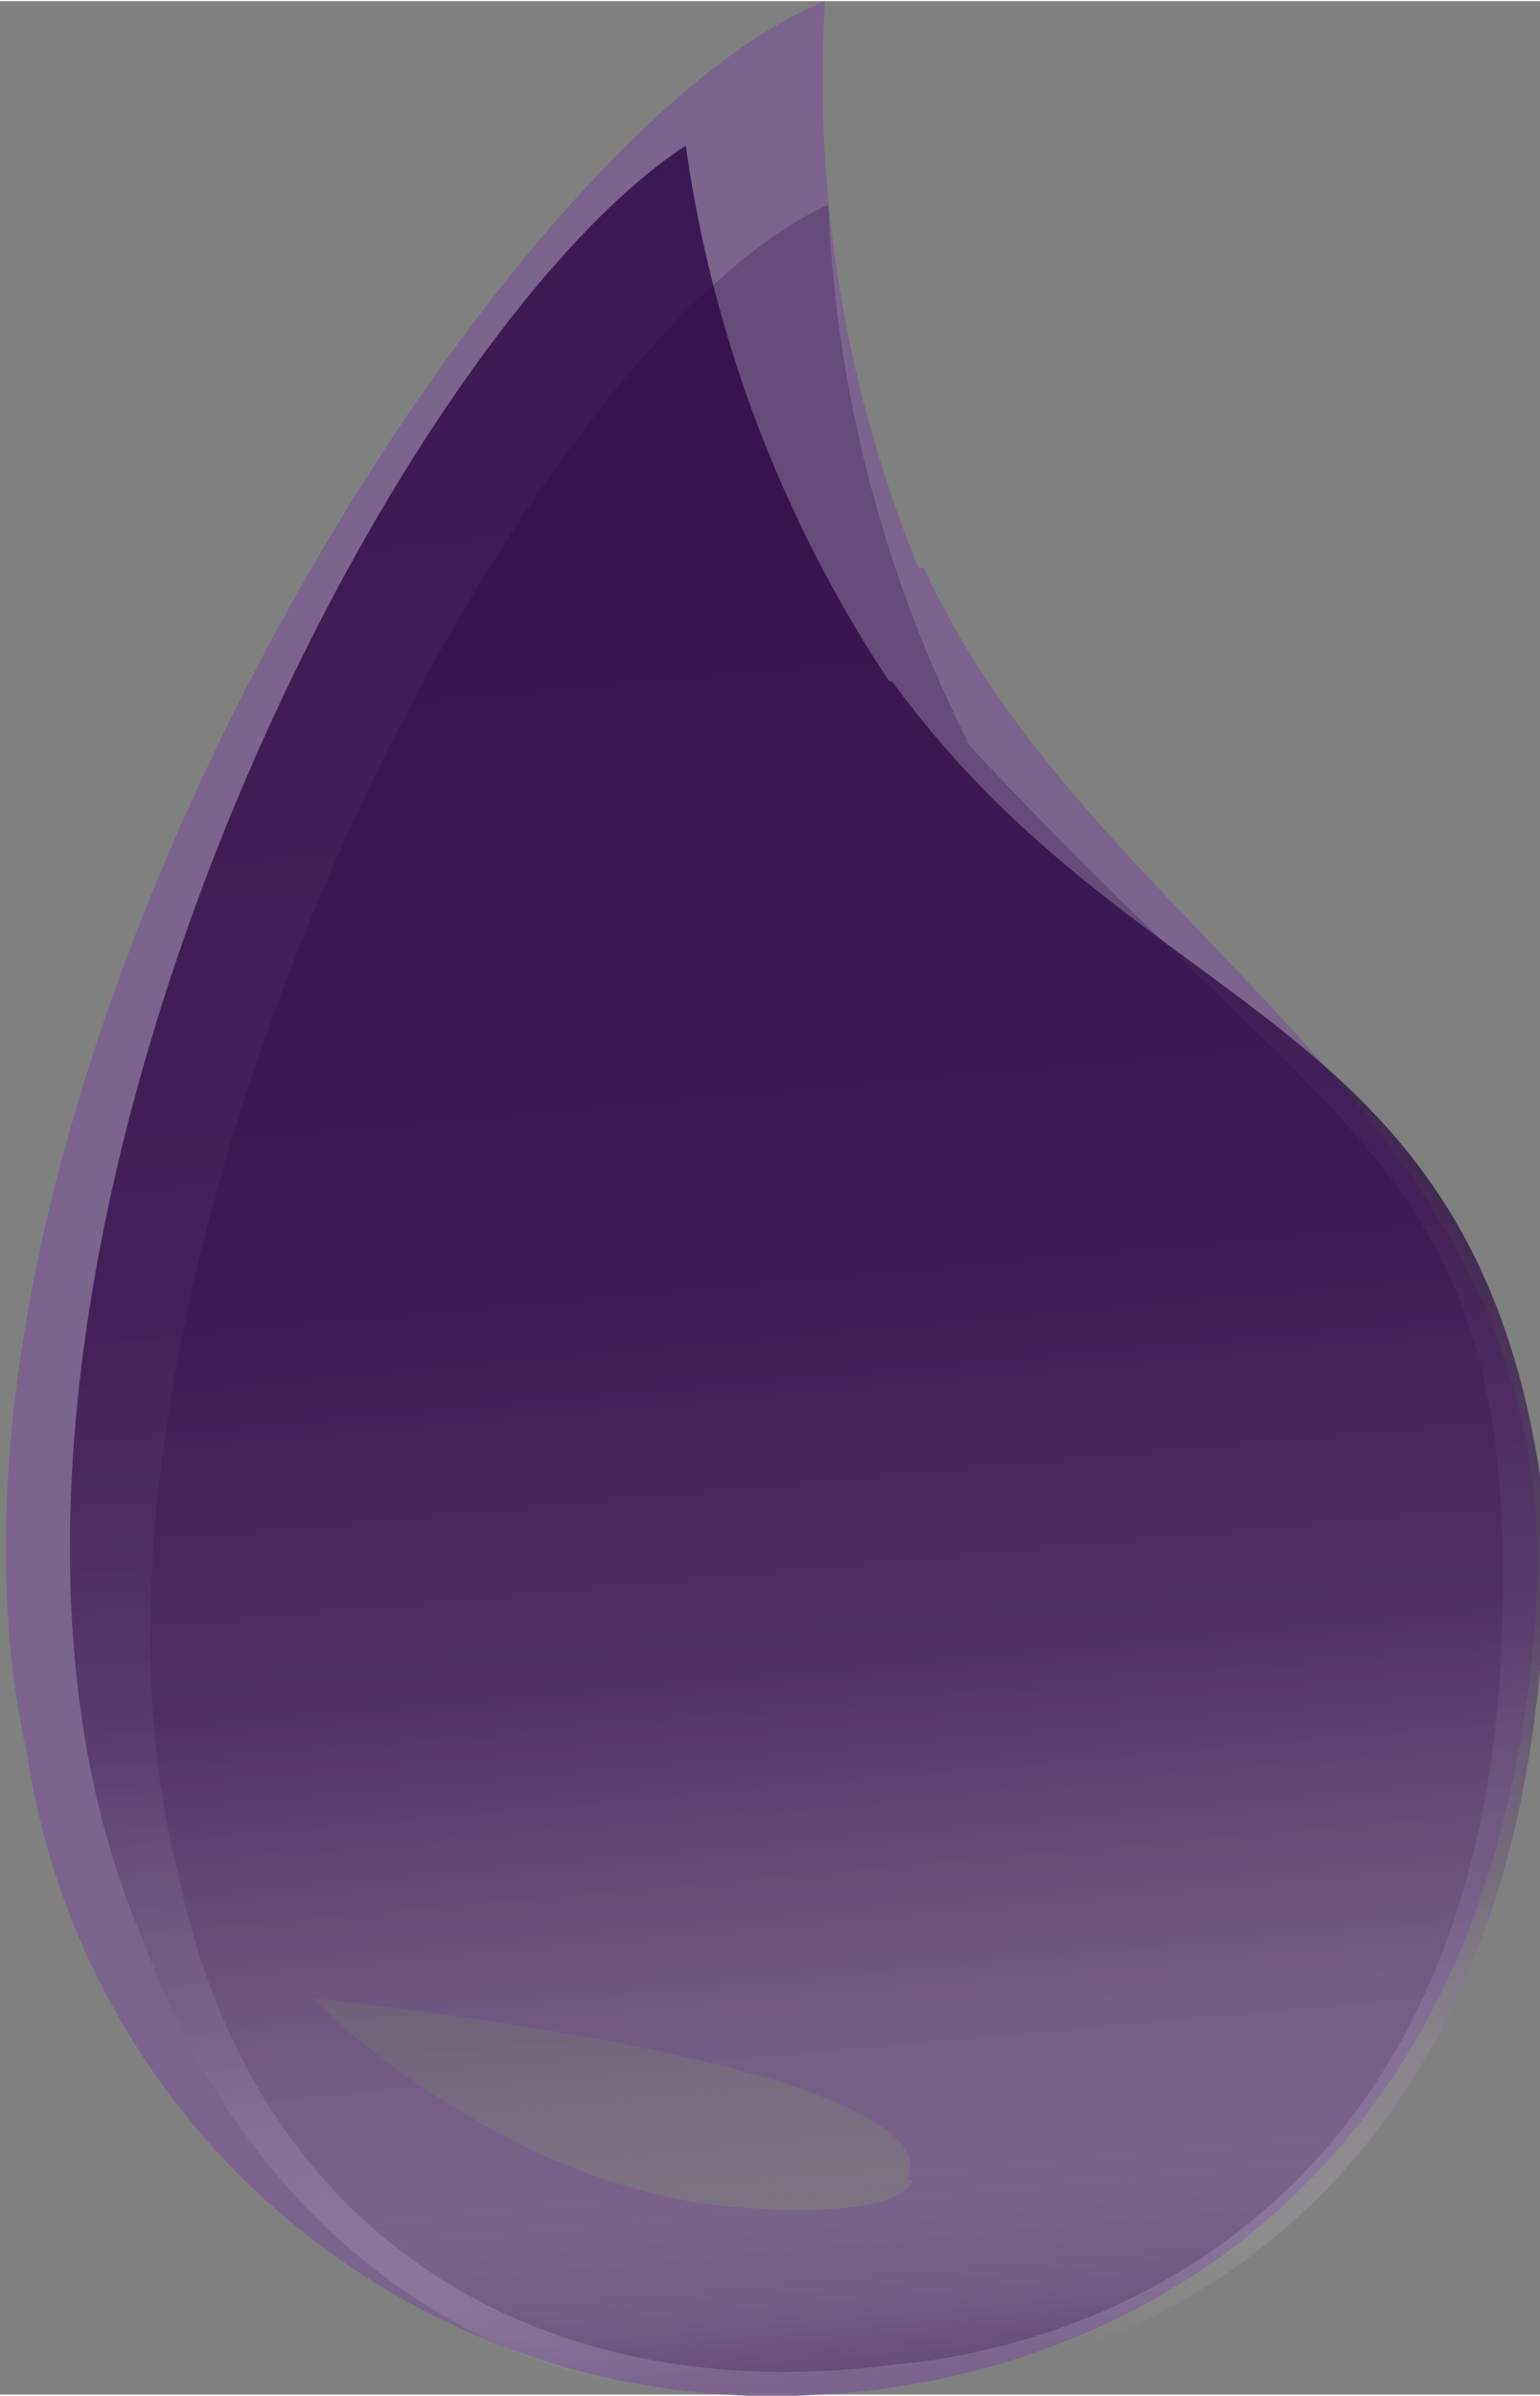 <svg width="70" height="108.85" viewBox="0 0 2.8 4.35" xmlns="http://www.w3.org/2000/svg"><rect x="0" y="0" width="2.8" height="4.35" fill="#808080" stroke="none"/><defs><linearGradient id="a" x1="17.25" y1="-335.6" x2="14.97" y2="-309.99" gradientTransform="matrix(1 0 0 -1 0 -306)" gradientUnits="userSpaceOnUse"><stop offset="0" stop-color="#fff" stop-opacity="0"/><stop offset=".01" stop-color="#f7f6f8" stop-opacity=".04"/><stop offset=".09" stop-color="#aa9cb3" stop-opacity=".39"/><stop offset=".2" stop-color="#6f567e" stop-opacity=".66"/><stop offset=".32" stop-color="#452459" stop-opacity=".86"/><stop offset=".5" stop-color="#2d0843" stop-opacity=".97"/><stop offset="1" stop-color="#26003d"/></linearGradient></defs><path d="M1.68 1.03c.32.7 1.19 1 1.11 1.93-.09 1.1-.86 1.37-1.3 1.39A1.37 1.37 0 0 1 .05 3.19C-.21 2.03.88.25 1.5 0a2.35 2.35 0 0 0 .17 1.03Zm-.03 2.93a.07.07 0 0 0 0-.05c-.1-.17-.9-.26-1.08-.28a1.29 1.29 0 0 0 .26.2 1.2 1.2 0 0 0 .43.17c.13.02.37.03.4-.04Z" style="fill:#7c648f;stroke-width:.156"/><g style="opacity:.25"><path d="M18.25 10.62c4.47 4.82 6.44 4.98 6.24 10.48-.25 6.47-4.55 8.19-7.06 8.42-4.2.55-7.5-1.53-8.36-5.69-1.76-6.77 3.9-17.8 7.57-19.47a15.32 15.32 0 0 0 1.62 6.24z" style="fill:#26003d" transform="matrix(.156 0 0 .156 -1.09 -.31)"/></g><g style="opacity:.75"><path d="M17.39 9.92C20.37 14 24.32 13.7 25 19.64c.1 6.92-3.6 9.28-6.24 9.95-4.5 1.28-8.51-.65-10.1-5-3.03-7 2.66-18.52 6.32-20.92a15.08 15.08 0 0 0 2.37 6.24z" style="fill:url(#a)" transform="matrix(.156 0 0 .156 -1.09 -.31)"/></g></svg>